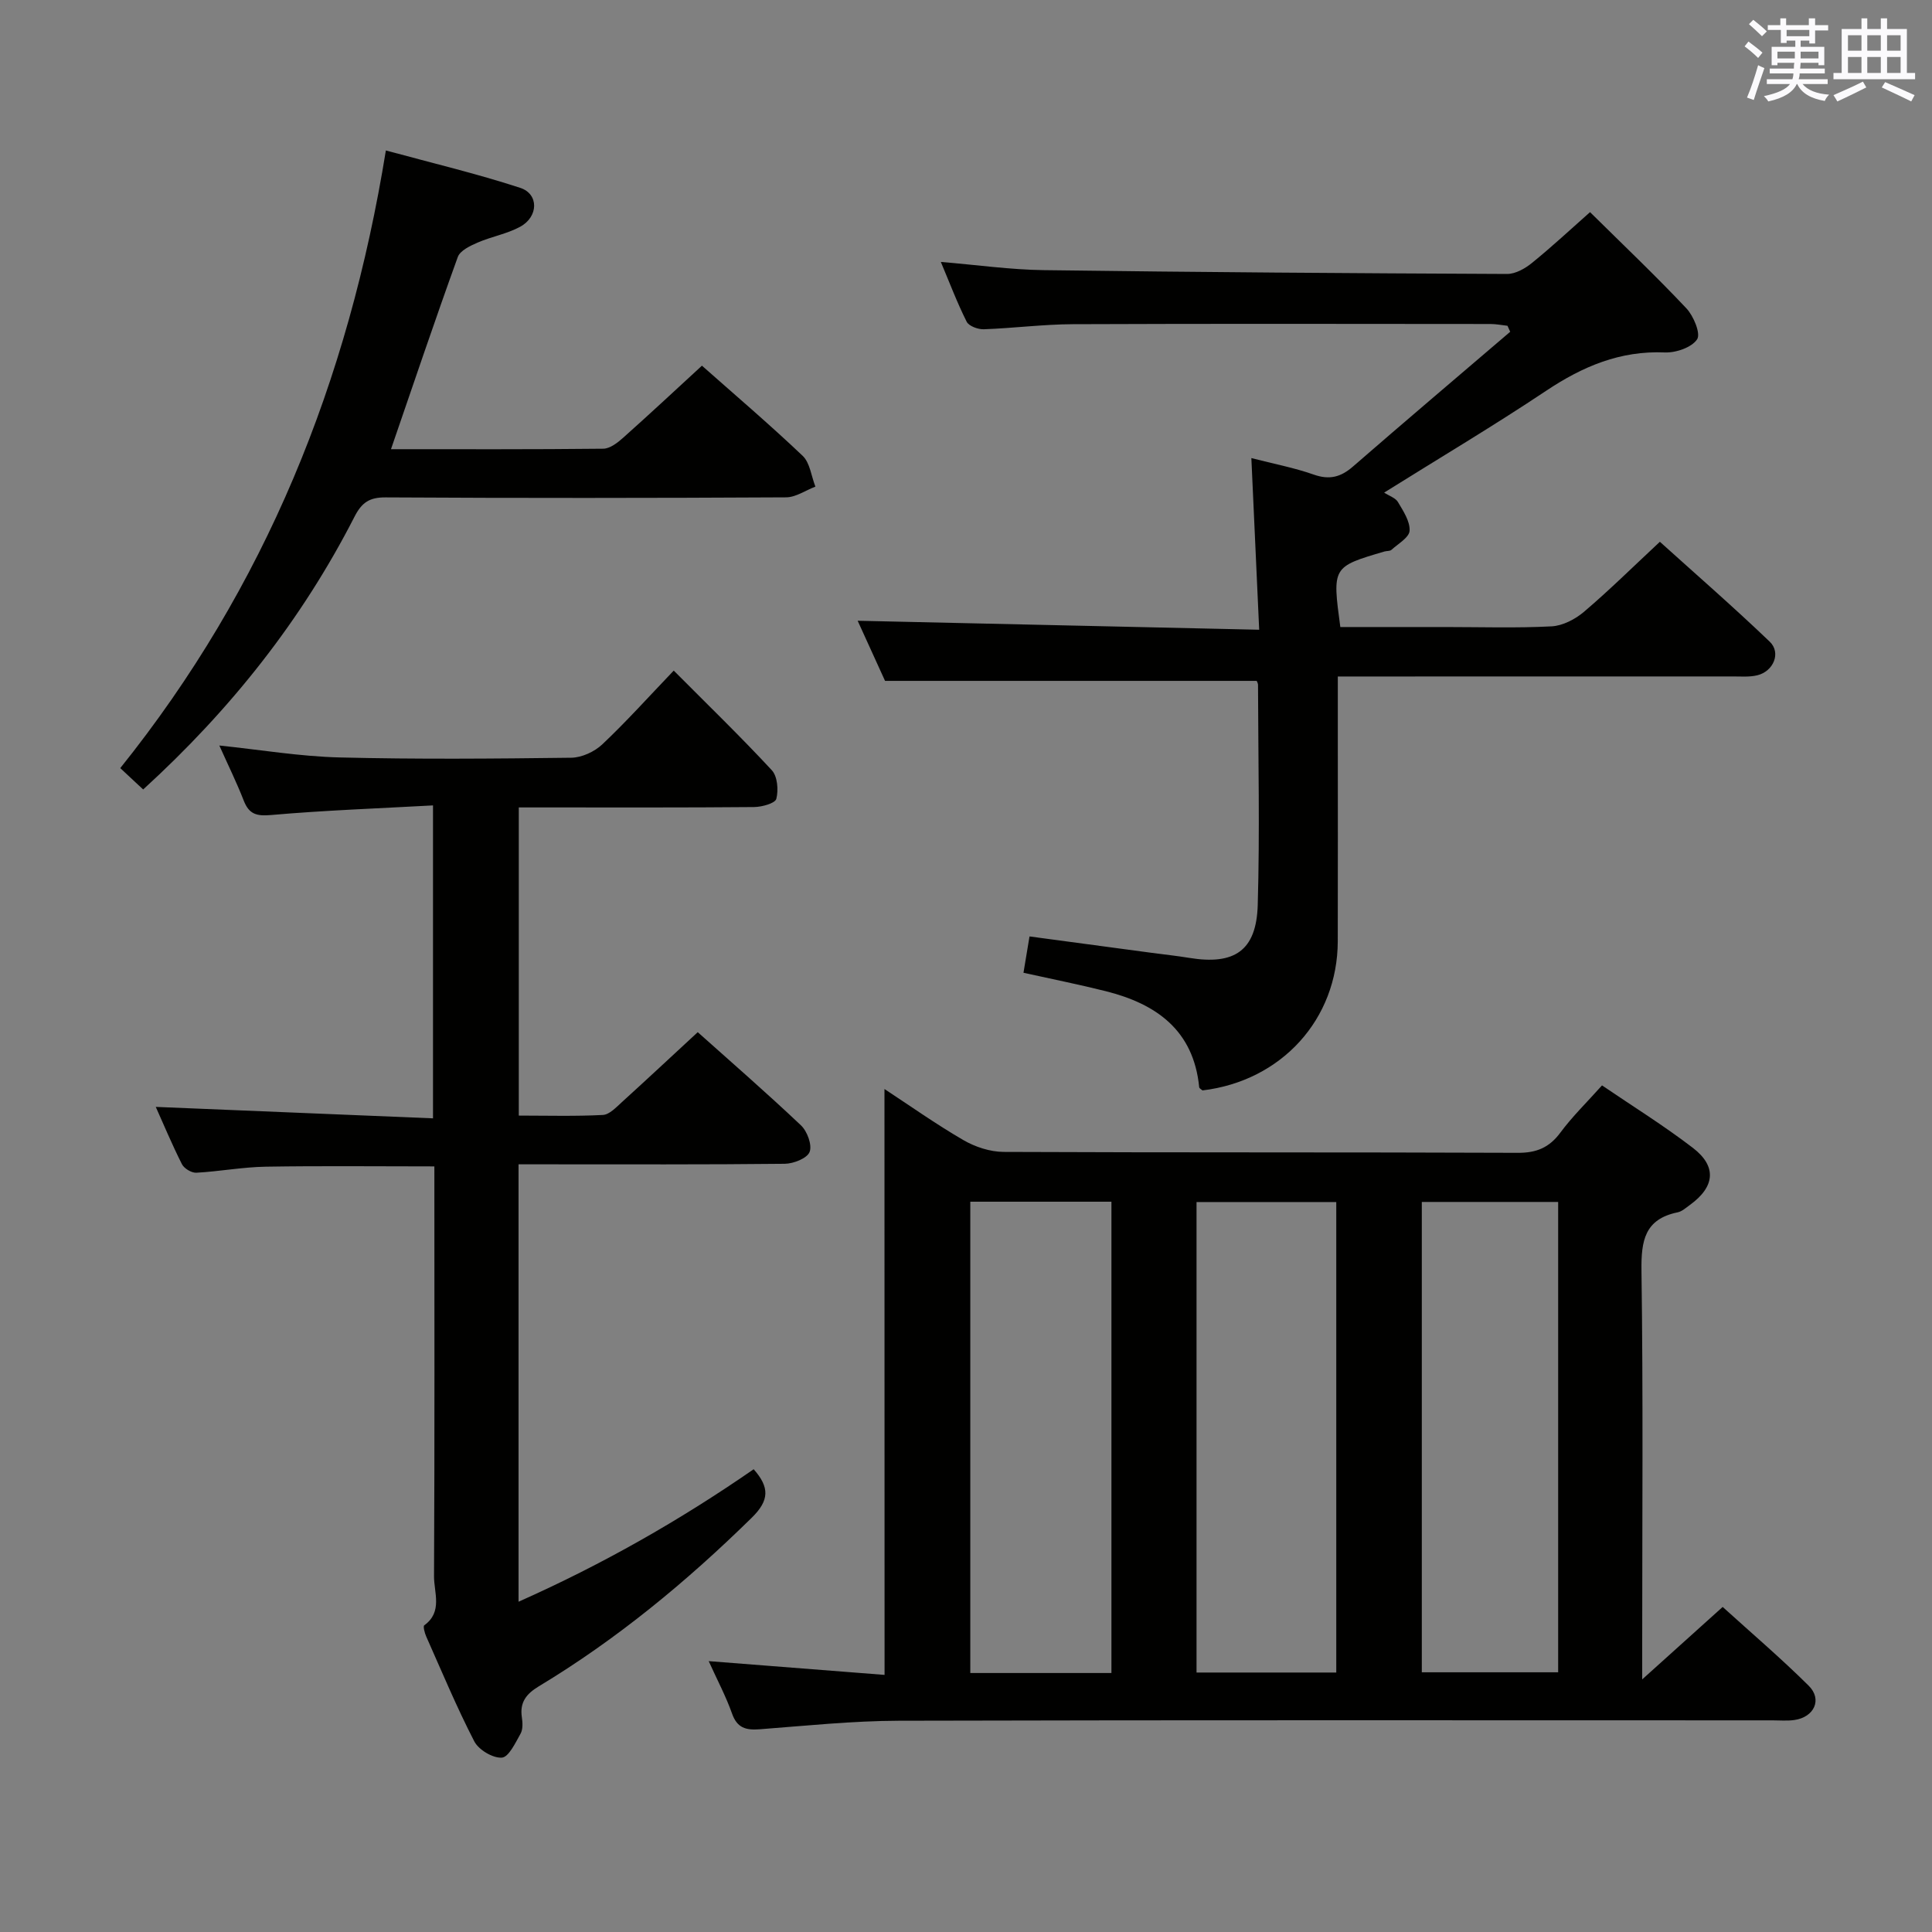 <svg enable-background="new 0 0 400 400" viewBox="0 0 400 400" xmlns="http://www.w3.org/2000/svg"><rect x="0" y="0" width="400" height="400" fill="#808080" stroke="none"/><g fill="#010100"><path d="m183.12 225.47c5.17 3.39 10.6 7.24 16.33 10.57 2.44 1.42 5.52 2.43 8.32 2.45 35.49.16 70.97.04 106.46.19 3.9.02 6.53-1.08 8.84-4.2 2.46-3.32 5.46-6.24 8.61-9.76 6.32 4.3 12.8 8.32 18.82 12.94 5.01 3.85 4.55 8.06-.61 11.8-.81.58-1.63 1.35-2.55 1.54-6.81 1.4-7.57 5.85-7.49 12.03.36 25.82.15 51.64.15 77.47v7.2c6.04-5.44 11.08-9.98 16.66-15 5.94 5.39 12.09 10.63 17.81 16.31 2.87 2.84 1.14 6.52-2.97 7.1-1.47.21-2.99.07-4.49.07-60.31 0-120.62-.08-180.93.08-9.61.03-19.23 1.04-28.83 1.77-2.82.21-4.64-.27-5.69-3.26-1.26-3.56-3.06-6.93-4.83-10.85 12.47.97 24.43 1.91 36.41 2.85-.02-40.74-.02-80.93-.02-121.3zm46.99 120.91c0-32.93 0-65.29 0-97.58-10.06 0-19.65 0-29.22 0v97.58zm46.55-.1c0-32.73 0-65.08 0-97.41-9.88 0-19.4 0-28.93 0v97.41zm45.94-.05c0-32.61 0-64.86 0-97.38-9.57 0-18.92 0-28.23 0v97.38z"/><path d="m260.18 140.97c-25.46 0-50.69 0-76.94 0-1.73-3.79-3.94-8.65-5.67-12.45 27.27.61 54.65 1.22 83.13 1.86-.56-12.28-1.08-23.74-1.62-35.54 4.64 1.2 8.89 2 12.92 3.42 3.26 1.15 5.61.52 8.13-1.68 10.78-9.37 21.68-18.6 32.54-27.89-.19-.41-.38-.82-.56-1.24-1.18-.13-2.35-.37-3.53-.37-28.83-.02-57.65-.08-86.48.04-6.14.03-12.28.83-18.42 1.05-1.2.04-3.08-.65-3.54-1.56-1.98-3.94-3.54-8.08-5.35-12.38 7.5.62 14.41 1.61 21.33 1.7 31.97.43 63.93.65 95.9.79 1.74.01 3.75-1.13 5.18-2.3 4.12-3.34 8.01-6.97 12-10.5 6.81 6.73 13.56 13.14 19.94 19.91 1.5 1.59 3.01 5.24 2.23 6.42-1.12 1.69-4.39 2.81-6.67 2.72-9.27-.4-17.04 2.9-24.59 7.94-10.88 7.26-22.14 13.95-33.54 21.08 1.06.69 2.35 1.09 2.86 1.95 1.1 1.86 2.52 3.99 2.41 5.94-.07 1.39-2.37 2.7-3.76 3.96-.32.29-.96.2-1.44.34-10.82 3.18-10.82 3.18-9.14 15.64h21.74c7.33 0 14.68.24 21.99-.14 2.32-.12 4.92-1.48 6.74-3.03 5.19-4.42 10.05-9.22 15.69-14.48 7.14 6.45 15.12 13.38 22.75 20.69 2.39 2.29.77 6.14-2.58 6.95-1.58.39-3.31.24-4.97.24-25.33.01-50.65.01-75.98.01-1.79 0-3.58 0-5.9 0v12.33c0 14.16.03 28.33-.01 42.49-.04 16.15-11.64 28.92-28.01 30.88-.24-.22-.66-.43-.68-.67-1.16-11.78-8.86-17.25-19.36-19.88-5.45-1.37-10.97-2.47-17.02-3.81.4-2.38.79-4.73 1.25-7.52 8.54 1.15 16.87 2.26 25.19 3.38 2.63.35 5.27.63 7.89 1.06 9.36 1.53 13.89-1.49 14.17-10.93.44-15.15.1-30.32.06-45.48.03-.46-.28-.92-.28-.94z"/><path d="m89.93 241.49c-12.03 0-23.48-.13-34.93.06-4.79.08-9.56.99-14.36 1.25-.99.05-2.53-.88-2.98-1.78-2.06-4.09-3.83-8.33-5.41-11.85 19.08.79 38.08 1.57 57.4 2.37 0-22.03 0-42.92 0-64.79-11.39.63-22.47 1.02-33.51 1.99-3.04.27-4.58-.17-5.68-2.99-1.44-3.7-3.2-7.27-5.05-11.4 8.62.9 16.74 2.27 24.89 2.47 15.99.4 31.99.26 47.98.06 2.17-.03 4.79-1.24 6.4-2.75 4.95-4.67 9.51-9.75 14.81-15.29 6.93 6.97 13.81 13.62 20.3 20.62 1.18 1.27 1.41 4.11.94 5.93-.24.93-3 1.69-4.62 1.7-14.33.13-28.66.08-42.99.08-1.8 0-3.59 0-5.71 0v63.8c5.87 0 11.64.17 17.4-.13 1.37-.07 2.77-1.59 3.96-2.67 5.18-4.7 10.29-9.48 15.69-14.47 6.62 5.92 14.14 12.45 21.37 19.29 1.3 1.23 2.35 4.08 1.79 5.51-.52 1.32-3.33 2.43-5.15 2.45-16.49.18-32.99.11-49.48.11-1.79 0-3.57 0-5.63 0v90.56c17.27-7.68 33.33-16.81 48.68-27.43 3.3 3.74 3.29 6.42-.4 10.04-13.48 13.23-27.93 25.17-44.11 34.92-2.56 1.55-3.94 3.29-3.49 6.36.17 1.13.25 2.52-.27 3.44-1.06 1.89-2.45 4.85-3.87 4.95-1.86.13-4.79-1.61-5.7-3.36-3.65-7.07-6.72-14.45-9.96-21.73-.32-.72-.68-2.1-.4-2.31 3.86-2.78 2-6.79 2.02-10.15.14-28.14.07-56.29.07-84.86z"/><path d="m29.64 163.45c-1.82-1.7-3.15-2.94-4.74-4.42 30.04-37.46 47.25-80.03 54.99-127.88 9.5 2.59 18.78 4.79 27.81 7.74 3.9 1.27 3.8 5.99-.01 8.06-2.72 1.48-5.94 2.03-8.82 3.28-1.54.67-3.61 1.65-4.09 2.98-4.73 13.07-9.17 26.25-13.83 39.79 14.73 0 29.34.06 43.95-.1 1.4-.02 2.97-1.24 4.13-2.28 5.45-4.86 10.79-9.84 16.3-14.91 6.5 5.76 13.85 12.02 20.85 18.66 1.52 1.45 1.79 4.22 2.64 6.38-2.03.77-4.05 2.21-6.08 2.22-27.64.15-55.29.17-82.93.01-3.34-.02-4.92 1.08-6.41 3.99-10.94 21.4-25.62 39.93-43.76 56.48z"/></g><path d="m361.2 9.6.8-1c.9.7 1.9 1.4 2.9 2.3l-.9 1.1c-1-1-2-1.8-2.8-2.4zm.5 10.6c.9-2.1 1.6-4.3 2.3-6.7.4.2.8.4 1.3.6-.7 2.1-1.5 4.3-2.2 6.6zm.4-15.2.9-.9c1 .8 2 1.6 2.8 2.4l-1 1c-.9-.9-1.8-1.7-2.7-2.5zm12.5-1.2h1.2v1.4h2.7v1.1h-2.7v2.7h-1.2v-.6h-1.8v1.3h4.9v3.8h-1.2v-.5h-3.7c0 .4-.1.9-.1 1.2h5.1v1h-5.2c0 .5-.1.9-.2 1.2h6v1h-5.2c1.1 1.3 2.9 2 5.5 2.2-.4.4-.7.8-.9 1.3-2.9-.5-4.8-1.6-5.7-3.5h-.1c-.8 1.7-2.7 2.9-5.9 3.6-.2-.4-.6-.8-.9-1.1 2.8-.6 4.6-1.4 5.4-2.5h-4.8v-1h5.3c.1-.3.2-.7.2-1.2h-4.9v-1h5c0-.4 0-.8.1-1.2h-3.5v.5h-1.2v-3.8h4.9v-1.3h-1.8v.5h-1.2v-2.7h-2.7v-1h2.6v-1.4h1.2v1.4h4.7v-1.4zm-6.6 8.3h3.6c0-.4 0-.9 0-1.4h-3.6zm1.9-4.6h4.7v-1.3h-4.7zm6.6 3.2h-3.7v1.4h3.7z" fill="#fbfafc"/><path d="m385.3 3.8h1.3v2.2h2.8v-2.2h1.3v2.2h4.1v9.1h1.7v1.3h-16.9v-1.3h1.7v-9.1h4.1v-2.2zm.4 13.1.7 1.2c-1.8.9-3.8 1.9-6 2.9-.2-.4-.5-.8-.8-1.3 2.3-1 4.3-1.9 6.1-2.8zm-3.1-6.4h2.8v-3.2h-2.8zm0 4.6h2.8v-3.3h-2.8zm4-4.6h2.8v-3.2h-2.8zm0 4.6h2.8v-3.3h-2.8zm3.7 1.9c2.1.9 4.1 1.8 6.1 2.7l-.7 1.3c-2.2-1.1-4.2-2-6.1-2.9zm3.2-9.7h-2.8v3.2h2.8zm-2.8 7.8h2.8v-3.3h-2.8z" fill="#fbfafc"/></svg>